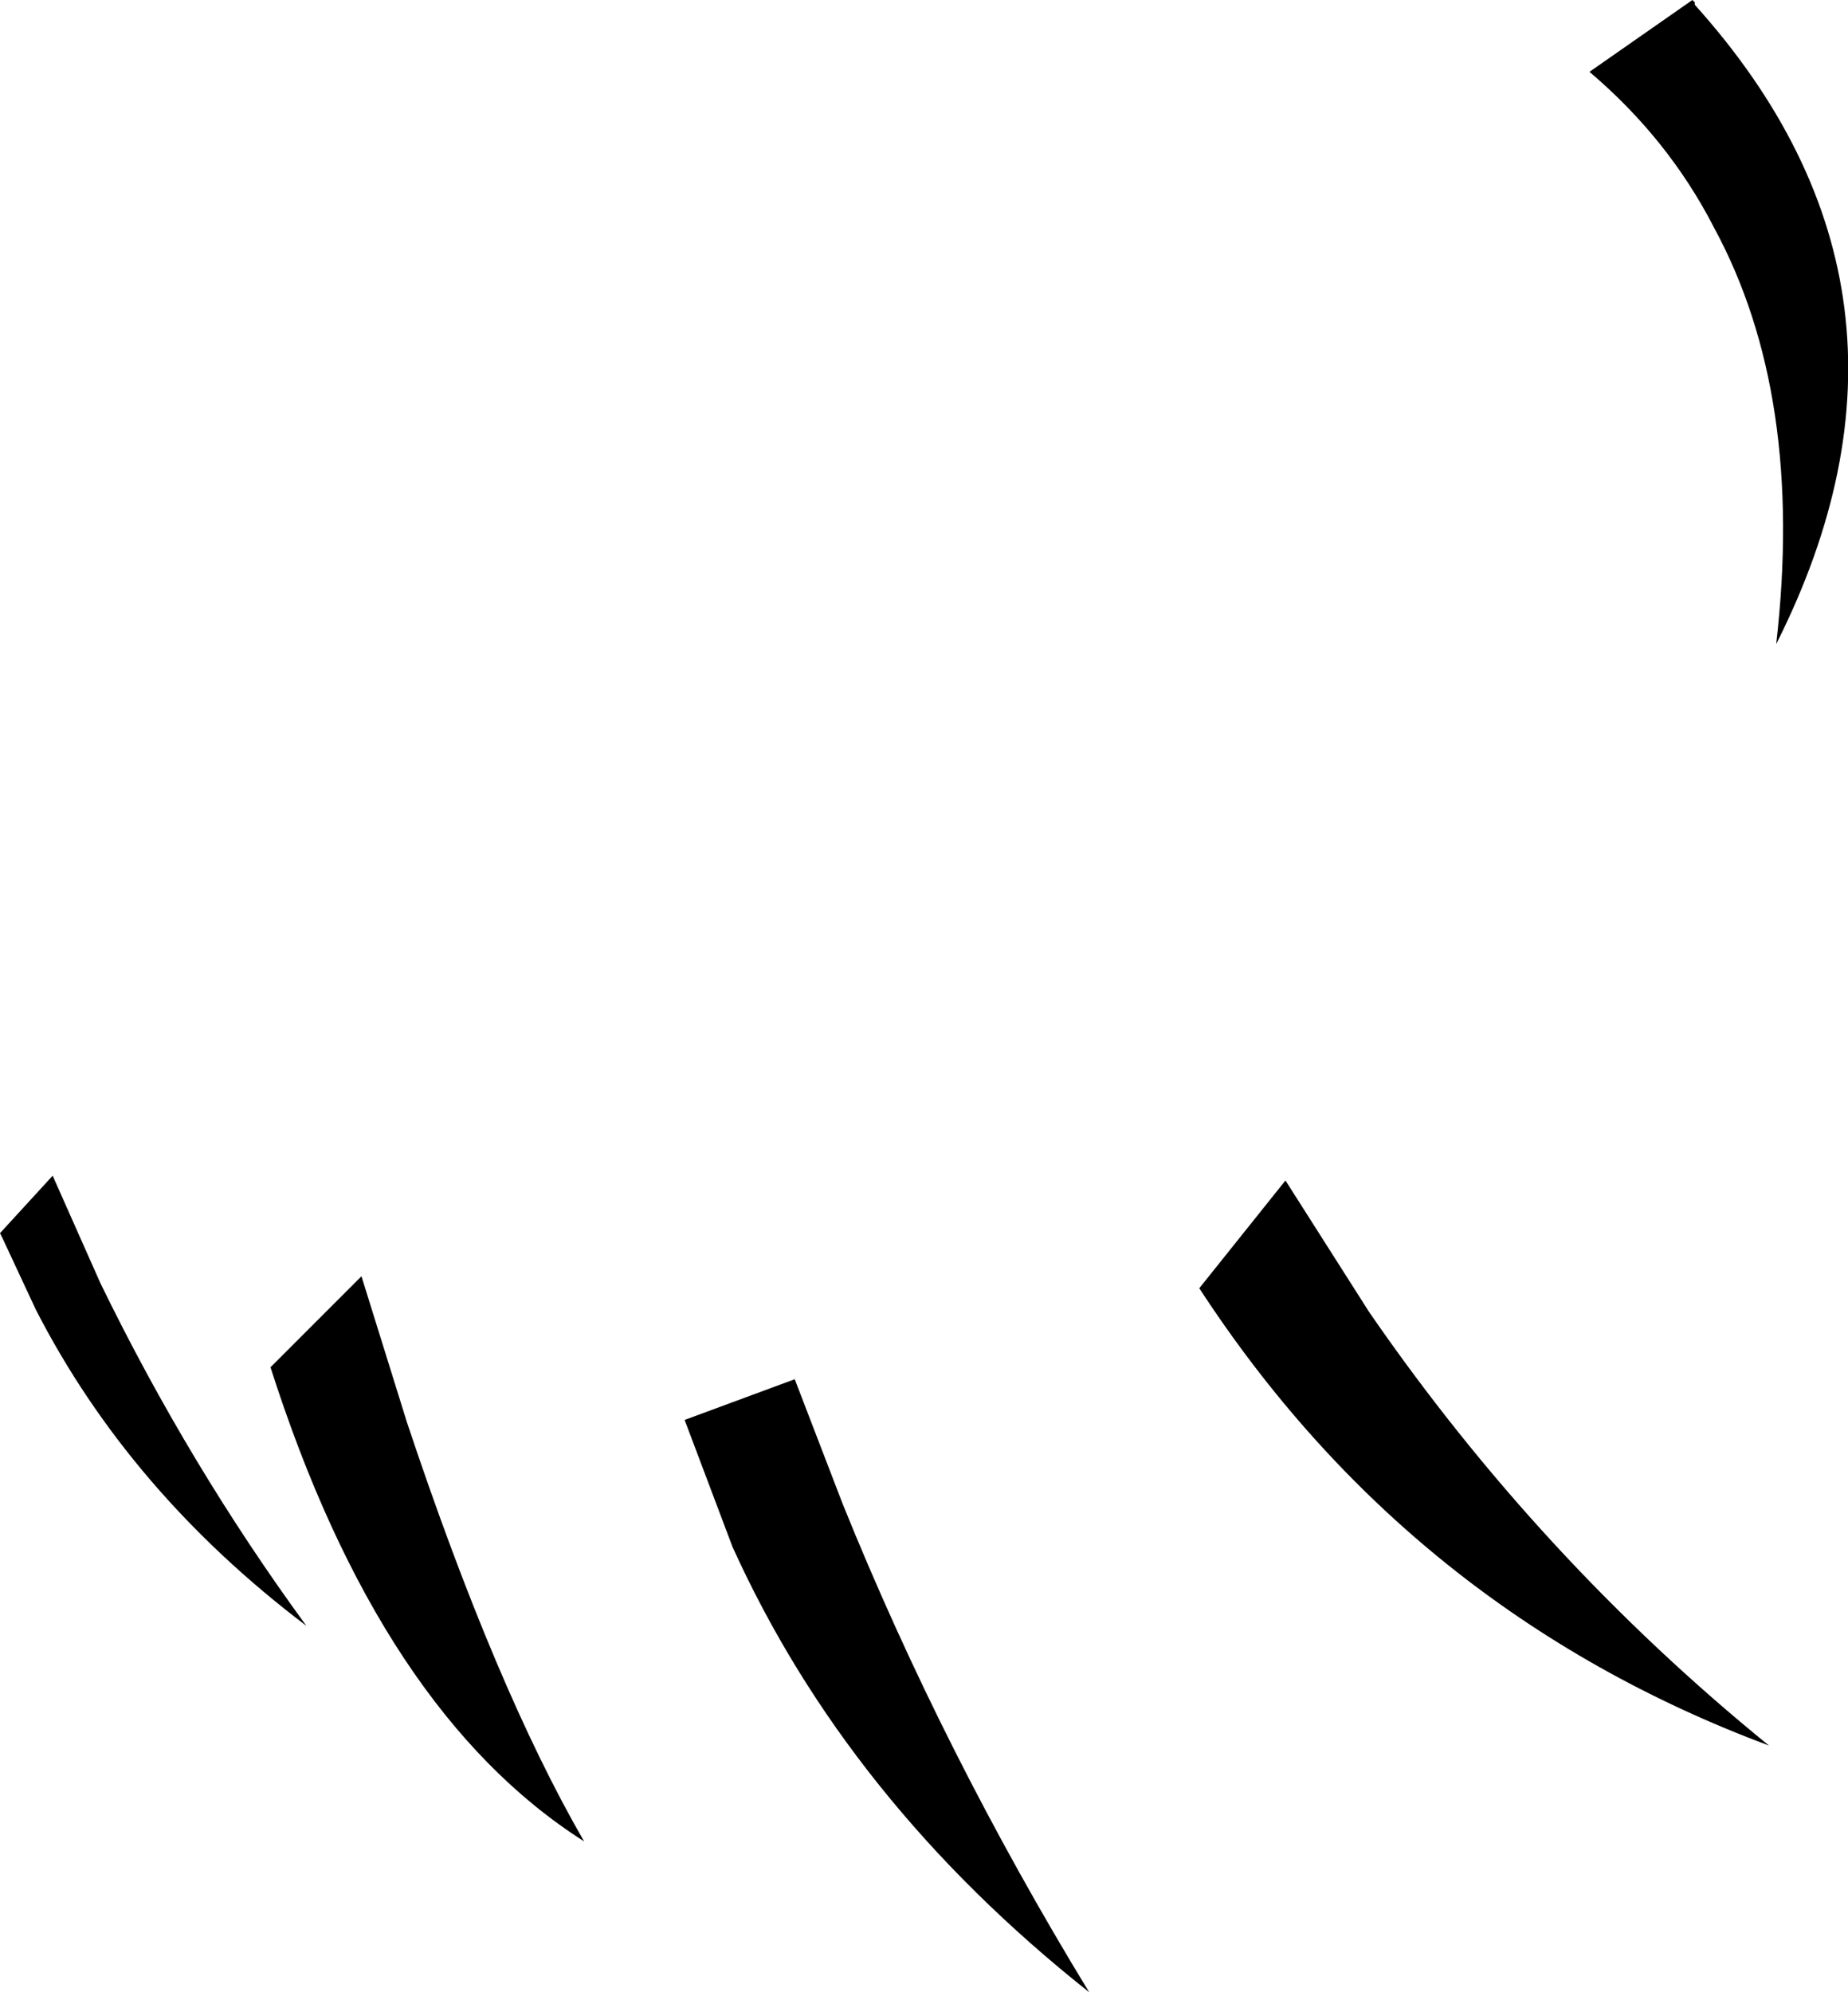 <?xml version="1.0" encoding="UTF-8" standalone="no"?>
<svg xmlns:xlink="http://www.w3.org/1999/xlink" height="41.6px" width="38.6px" xmlns="http://www.w3.org/2000/svg">
  <g transform="matrix(1.0, 0.0, 0.0, 1.0, -304.65, -363.4)">
    <path d="M319.95 395.7 L318.95 393.05 321.25 392.2 322.25 394.8 Q324.35 400.0 327.4 405.0 322.35 401.0 319.95 395.7 M310.3 391.95 L312.2 390.05 313.15 393.1 Q315.0 398.65 316.85 401.85 312.6 399.15 310.3 391.95 M304.65 389.15 L305.75 387.95 306.75 390.2 Q308.6 394.0 311.05 397.35 307.35 394.55 305.4 390.75 L304.7 389.25 304.65 389.15 M329.7 390.3 L331.5 388.05 333.25 390.8 Q336.8 395.95 341.6 399.85 334.1 397.05 329.7 390.3 M340.45 368.15 Q339.5 366.3 337.85 364.9 L340.0 363.4 340.05 363.45 340.05 363.5 Q345.45 369.5 341.75 376.85 342.35 371.65 340.45 368.15" fill="#000000" fill-rule="evenodd" stroke="none"/>
  </g>
</svg>
